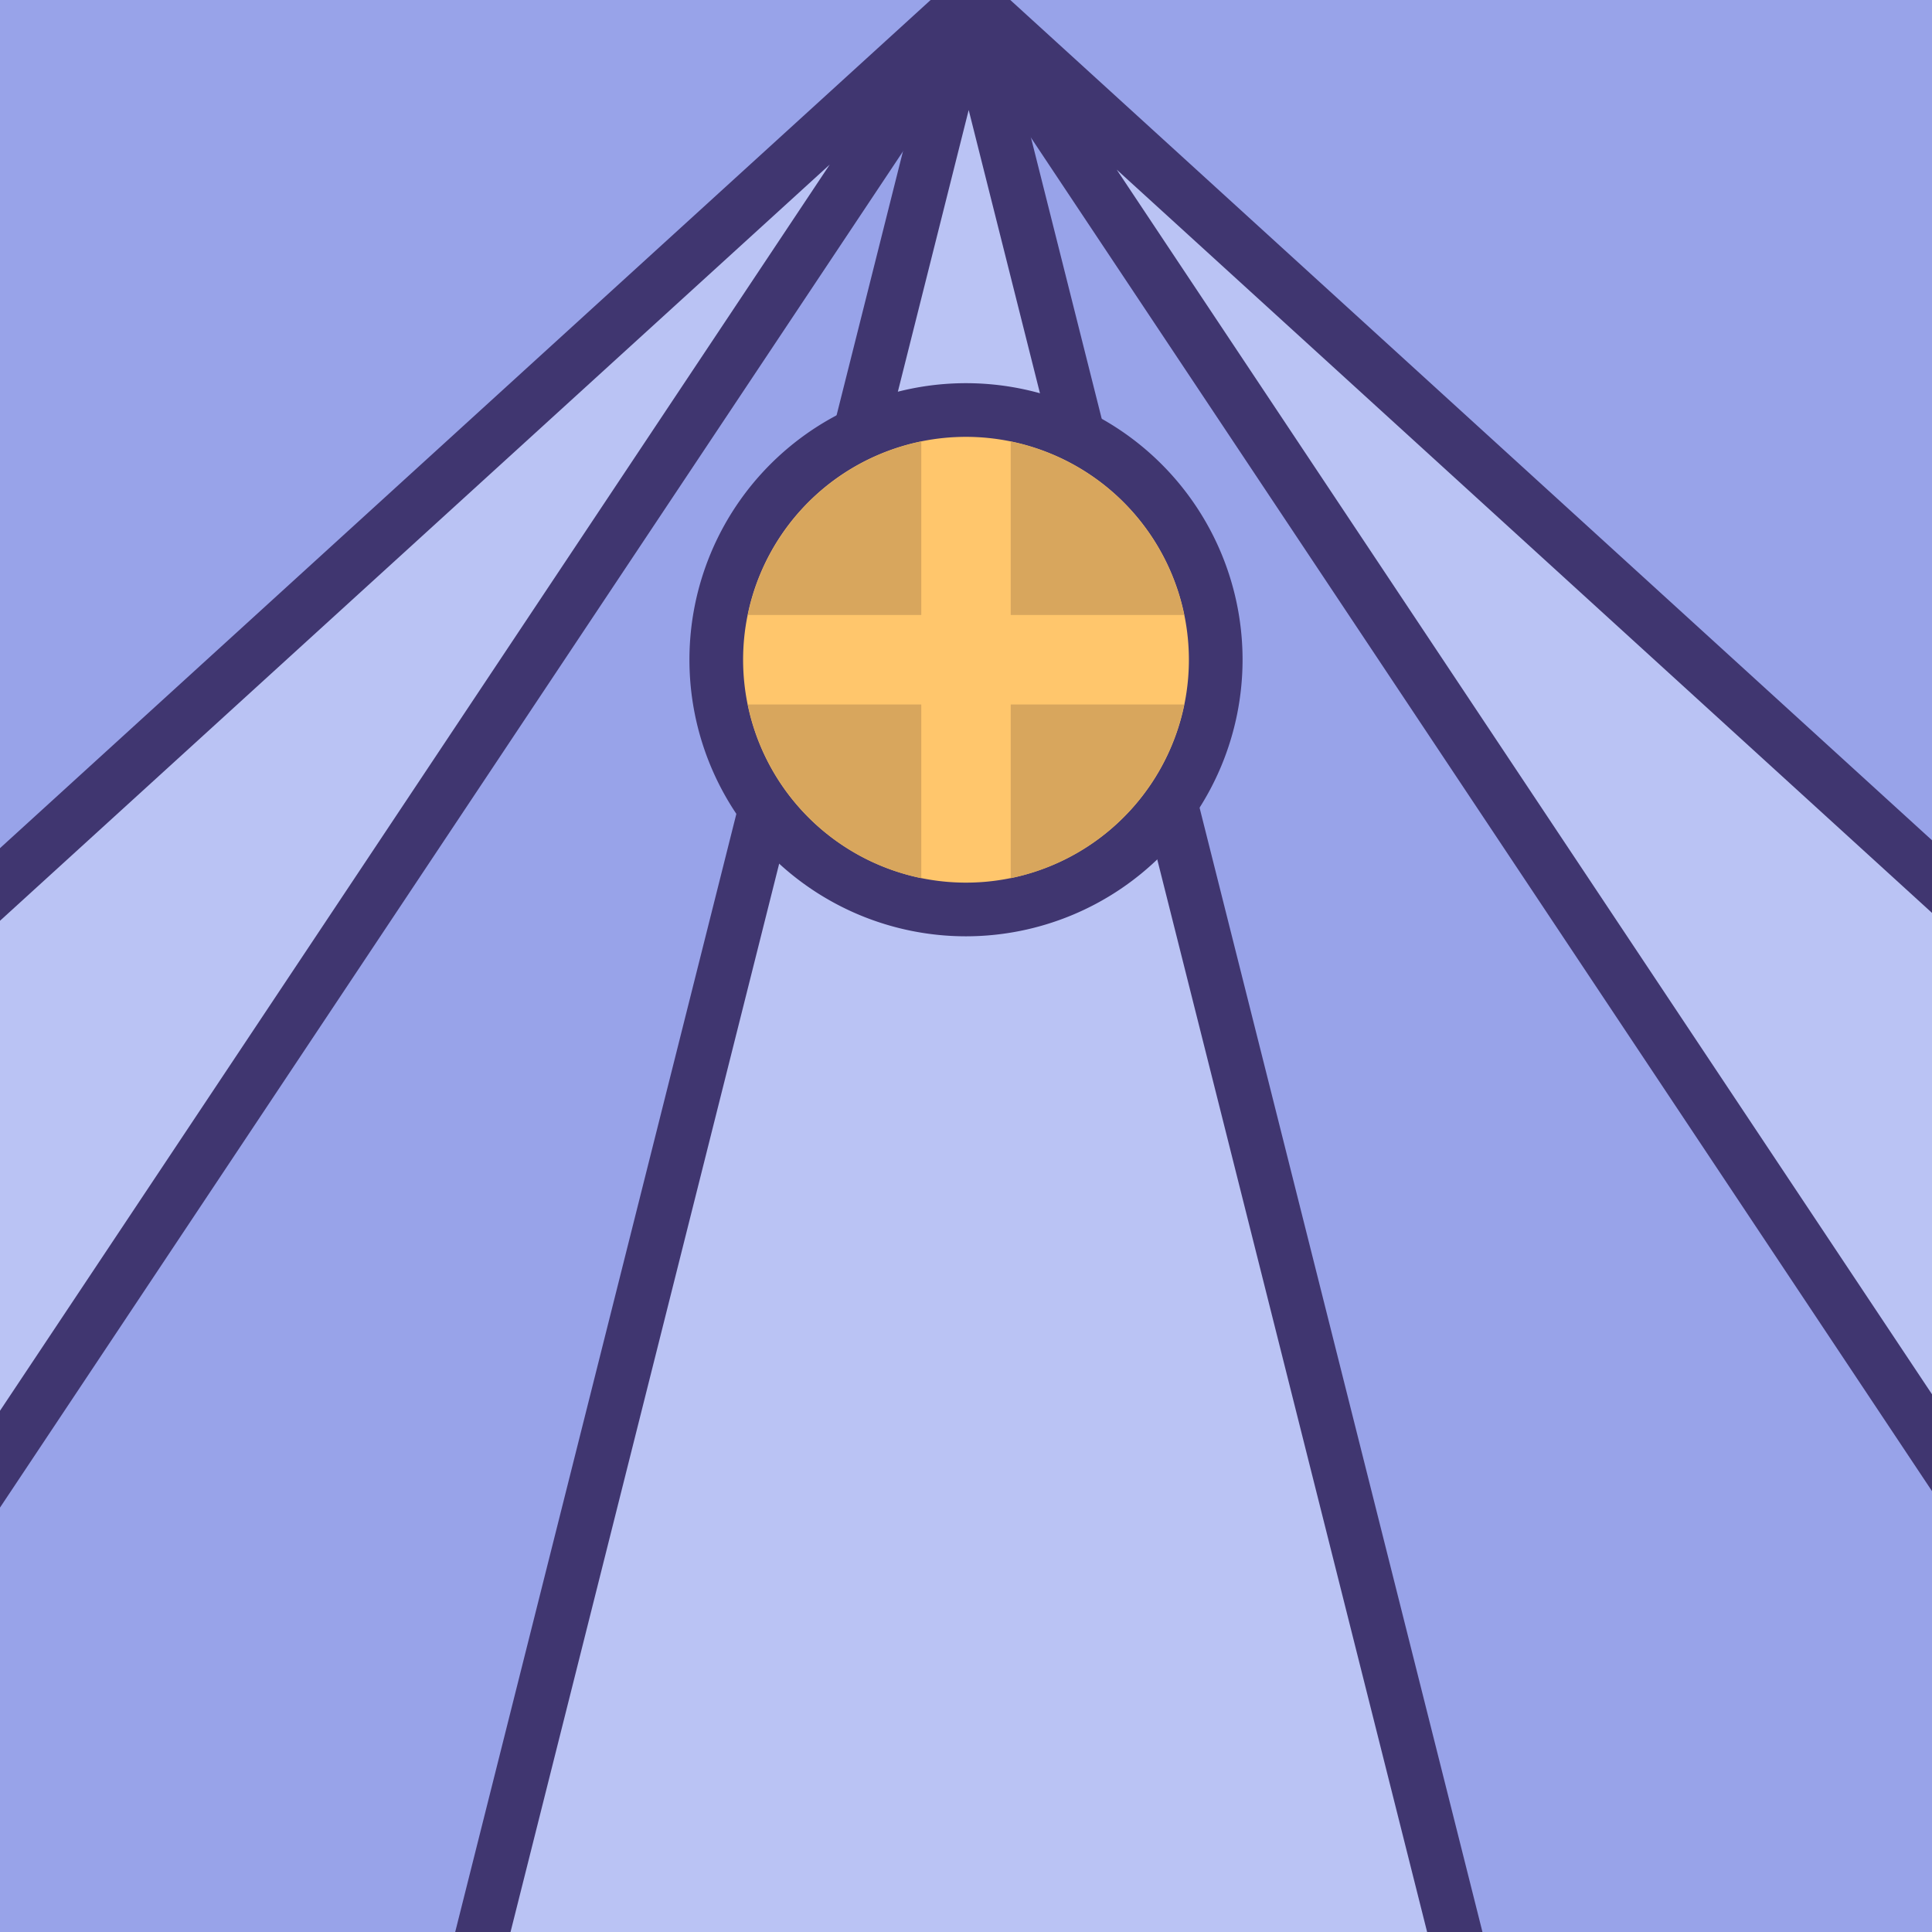 <svg xmlns="http://www.w3.org/2000/svg" xmlns:xlink="http://www.w3.org/1999/xlink" viewBox="0 0 108 108"><defs><style>.cls-1{fill:none;}.cls-2{fill:#98a3e9;}.cls-3{clip-path:url(#clip-path);}.cls-4{fill:#bac3f4;stroke:#403670;stroke-linecap:round;stroke-linejoin:round;stroke-width:3px;}.cls-5{fill:#ffc66c;}.cls-6{fill:#403670;}.cls-7{fill:#d8a65d;}</style><clipPath id="clip-path"><rect class="cls-1" width="108" height="108"/></clipPath></defs><title>solemnidad-11</title><g id="colecionables"><g id="Ascensión_del_señor" data-name="Ascensión del señor"><rect class="cls-2" width="108" height="108"/><line class="cls-1" x1="5.71" y1="42.22" x2="53.33" y2="4.49"/><g class="cls-3"><polygon class="cls-4" points="-3.41 52.55 54.25 0 111.41 52.11 111.41 85.77 54.31 0 -3.41 86.69 -3.41 52.55"/><polygon class="cls-4" points="25.69 113.18 54.15 0 82.31 111.92 25.69 113.18"/></g><circle class="cls-5" cx="54" cy="36.88" r="13.96"/><path class="cls-6" d="M54,52.34A15.46,15.46,0,1,1,69.46,36.88,15.47,15.47,0,0,1,54,52.34Zm0-27.92A12.46,12.46,0,1,0,66.46,36.88,12.47,12.47,0,0,0,54,24.42Z"/><path class="cls-7" d="M56.5,24.68v9.7h9.7A12.49,12.49,0,0,0,56.5,24.68Z"/><path class="cls-7" d="M51.5,34.38v-9.7a12.49,12.49,0,0,0-9.7,9.7Z"/><path class="cls-7" d="M51.5,49.09V39.38H41.8A12.49,12.49,0,0,0,51.5,49.09Z"/><path class="cls-7" d="M56.5,39.38v9.71a12.49,12.49,0,0,0,9.7-9.71Z"/></g></g></svg>
